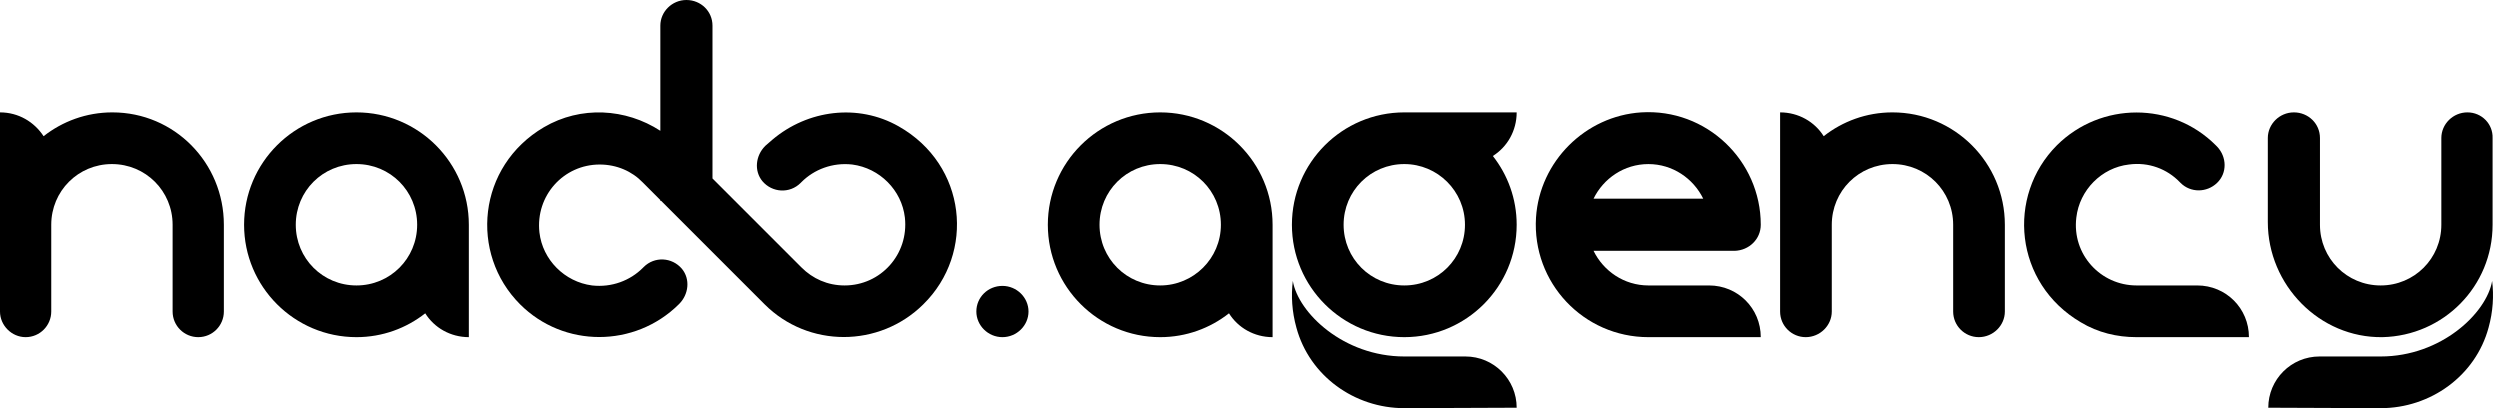 <svg width="196" height="32" viewBox="0 0 196 32" fill="none" xmlns="http://www.w3.org/2000/svg">
<path d="M78.59 26.432C77.463 26.432 76.546 25.515 76.546 24.423C76.546 23.295 77.463 22.414 78.59 22.414C79.718 22.414 80.635 23.331 80.635 24.423C80.635 25.515 79.718 26.432 78.59 26.432Z" fill="black"/>
<path d="M70.45 9.903C67.278 8.106 63.331 8.599 60.546 10.96L60.018 11.418L59.983 11.454C59.242 12.194 59.102 13.392 59.771 14.203C60.546 15.119 61.921 15.189 62.767 14.344L62.837 14.273C63.824 13.286 65.269 12.723 66.82 12.899C68.969 13.181 70.696 14.908 70.943 17.057C71.26 19.947 69.04 22.379 66.22 22.379C64.881 22.379 63.718 21.85 62.837 20.969L55.859 13.991V2.009C55.859 0.881 54.943 0 53.815 0C52.687 0 51.771 0.916 51.771 2.009V10.255C49.057 8.493 45.533 8.282 42.643 9.974C37.428 13.04 36.793 19.877 40.776 23.859C44.194 27.277 49.762 27.277 53.216 23.859L53.251 23.824C53.991 23.084 54.132 21.886 53.463 21.075C52.687 20.159 51.313 20.088 50.467 20.934L50.397 21.004C49.41 21.991 47.965 22.555 46.414 22.379C44.264 22.097 42.538 20.37 42.291 18.22C41.974 15.33 44.194 12.899 47.013 12.899C48.353 12.899 49.551 13.427 50.397 14.308L51.771 15.683V15.753H51.842L59.947 23.859C63.366 27.277 68.934 27.277 72.388 23.859C76.476 19.841 75.806 12.934 70.45 9.903Z" fill="black"/>
<path d="M17.551 17.621C17.551 12.758 13.674 8.811 8.811 8.811C6.767 8.811 4.899 9.515 3.418 10.678C2.678 9.551 1.445 8.811 0 8.811V24.423C0 25.515 0.916 26.432 2.009 26.432C3.137 26.432 4.018 25.515 4.018 24.423V17.621C4.018 14.978 6.132 12.863 8.775 12.863C11.418 12.863 13.533 14.978 13.533 17.621V24.423C13.533 25.551 14.449 26.432 15.542 26.432C16.67 26.432 17.551 25.515 17.551 24.423V17.621Z" fill="black"/>
<path d="M157.181 17.621C157.181 12.758 153.234 8.811 148.37 8.811C146.326 8.811 144.458 9.515 142.978 10.678C142.273 9.551 141.005 8.811 139.56 8.811V24.423C139.56 25.551 140.476 26.432 141.568 26.432C142.696 26.432 143.612 25.515 143.612 24.423V17.621C143.612 14.978 145.727 12.863 148.37 12.863C151.013 12.863 153.128 14.978 153.128 17.621V24.423C153.128 25.551 154.044 26.432 155.137 26.432C156.264 26.432 157.181 25.515 157.181 24.423V17.621Z" fill="black"/>
<path d="M27.947 8.811C23.083 8.811 19.136 12.758 19.136 17.621C19.136 22.485 23.083 26.432 27.947 26.432C29.991 26.432 31.859 25.727 33.339 24.564C34.044 25.692 35.312 26.432 36.757 26.432V17.621C36.757 12.758 32.81 8.811 27.947 8.811ZM27.947 22.379C25.304 22.379 23.189 20.264 23.189 17.621C23.189 14.978 25.304 12.863 27.947 12.863C30.59 12.863 32.705 14.978 32.705 17.621C32.705 20.264 30.59 22.379 27.947 22.379Z" fill="black"/>
<path d="M90.96 8.811C86.097 8.811 82.15 12.758 82.15 17.621C82.15 22.485 86.097 26.432 90.96 26.432C93.004 26.432 94.872 25.727 96.353 24.564C97.057 25.692 98.326 26.432 99.771 26.432V17.621C99.771 12.758 95.824 8.811 90.96 8.811ZM90.96 22.379C88.317 22.379 86.203 20.264 86.203 17.621C86.203 14.978 88.317 12.863 90.96 12.863C93.604 12.863 95.718 14.978 95.718 17.621C95.718 20.264 93.568 22.379 90.96 22.379Z" fill="black"/>
<path d="M101.286 17.621C101.286 22.485 105.233 26.432 110.097 26.432C114.96 26.432 118.907 22.485 118.907 17.621C118.907 15.577 118.202 13.709 117.039 12.229C118.167 11.524 118.907 10.255 118.907 8.811H110.097C105.233 8.811 101.286 12.758 101.286 17.621ZM114.854 17.621C114.854 20.264 112.74 22.379 110.097 22.379C107.454 22.379 105.339 20.264 105.339 17.621C105.339 14.978 107.454 12.863 110.097 12.863C112.705 12.863 114.854 14.978 114.854 17.621Z" fill="black"/>
<path d="M118.907 31.965C118.907 29.745 117.11 27.947 114.89 27.947H110.097C105.339 27.947 101.78 24.529 101.357 22.026C101.216 23.189 101.286 24.423 101.639 25.692C102.661 29.463 106.185 32 110.097 32L118.907 31.965Z" fill="black"/>
<path d="M177.833 31.965C177.833 29.745 179.63 27.947 181.851 27.947H186.644C191.401 27.947 194.961 24.529 195.384 22.026C195.525 23.189 195.454 24.423 195.102 25.692C194.08 29.463 190.555 32 186.644 32L177.833 31.965Z" fill="black"/>
<path d="M138.044 17.621C138.044 12.582 133.78 8.493 128.669 8.811C124.299 9.093 120.705 12.652 120.423 17.057C120.106 22.168 124.158 26.432 129.233 26.432H138.044C138.044 24.176 136.246 22.379 133.991 22.379H129.233C127.33 22.379 125.709 21.251 124.934 19.665H136C137.128 19.63 138.044 18.749 138.044 17.621ZM129.233 12.864C131.136 12.864 132.757 13.991 133.533 15.577H124.934C125.709 13.991 127.33 12.864 129.233 12.864Z" fill="black"/>
<path d="M193.445 8.811C192.317 8.811 191.401 9.727 191.401 10.819V17.621C191.401 20.264 189.286 22.379 186.643 22.379C184 22.379 181.885 20.264 181.885 17.621V10.819C181.885 9.692 180.969 8.811 179.841 8.811C178.714 8.811 177.797 9.727 177.797 10.819V17.41C177.797 22.344 181.85 26.502 186.784 26.432C191.577 26.326 195.419 22.449 195.419 17.621V10.819C195.454 9.727 194.573 8.811 193.445 8.811Z" fill="black"/>
<path d="M176.317 26.431C176.317 24.176 174.52 22.379 172.264 22.379H167.507C164.687 22.379 162.432 19.947 162.784 17.057C163.031 14.907 164.758 13.145 166.907 12.899C168.458 12.687 169.903 13.251 170.89 14.273L170.96 14.343C171.736 15.119 173.004 15.119 173.815 14.343C174.626 13.568 174.59 12.299 173.815 11.489L173.709 11.383C170.291 7.965 164.722 7.965 161.269 11.383C157.286 15.366 157.921 22.203 163.137 25.269C164.476 26.079 165.991 26.431 167.471 26.431H176.317Z" fill="black"/>
</svg>
